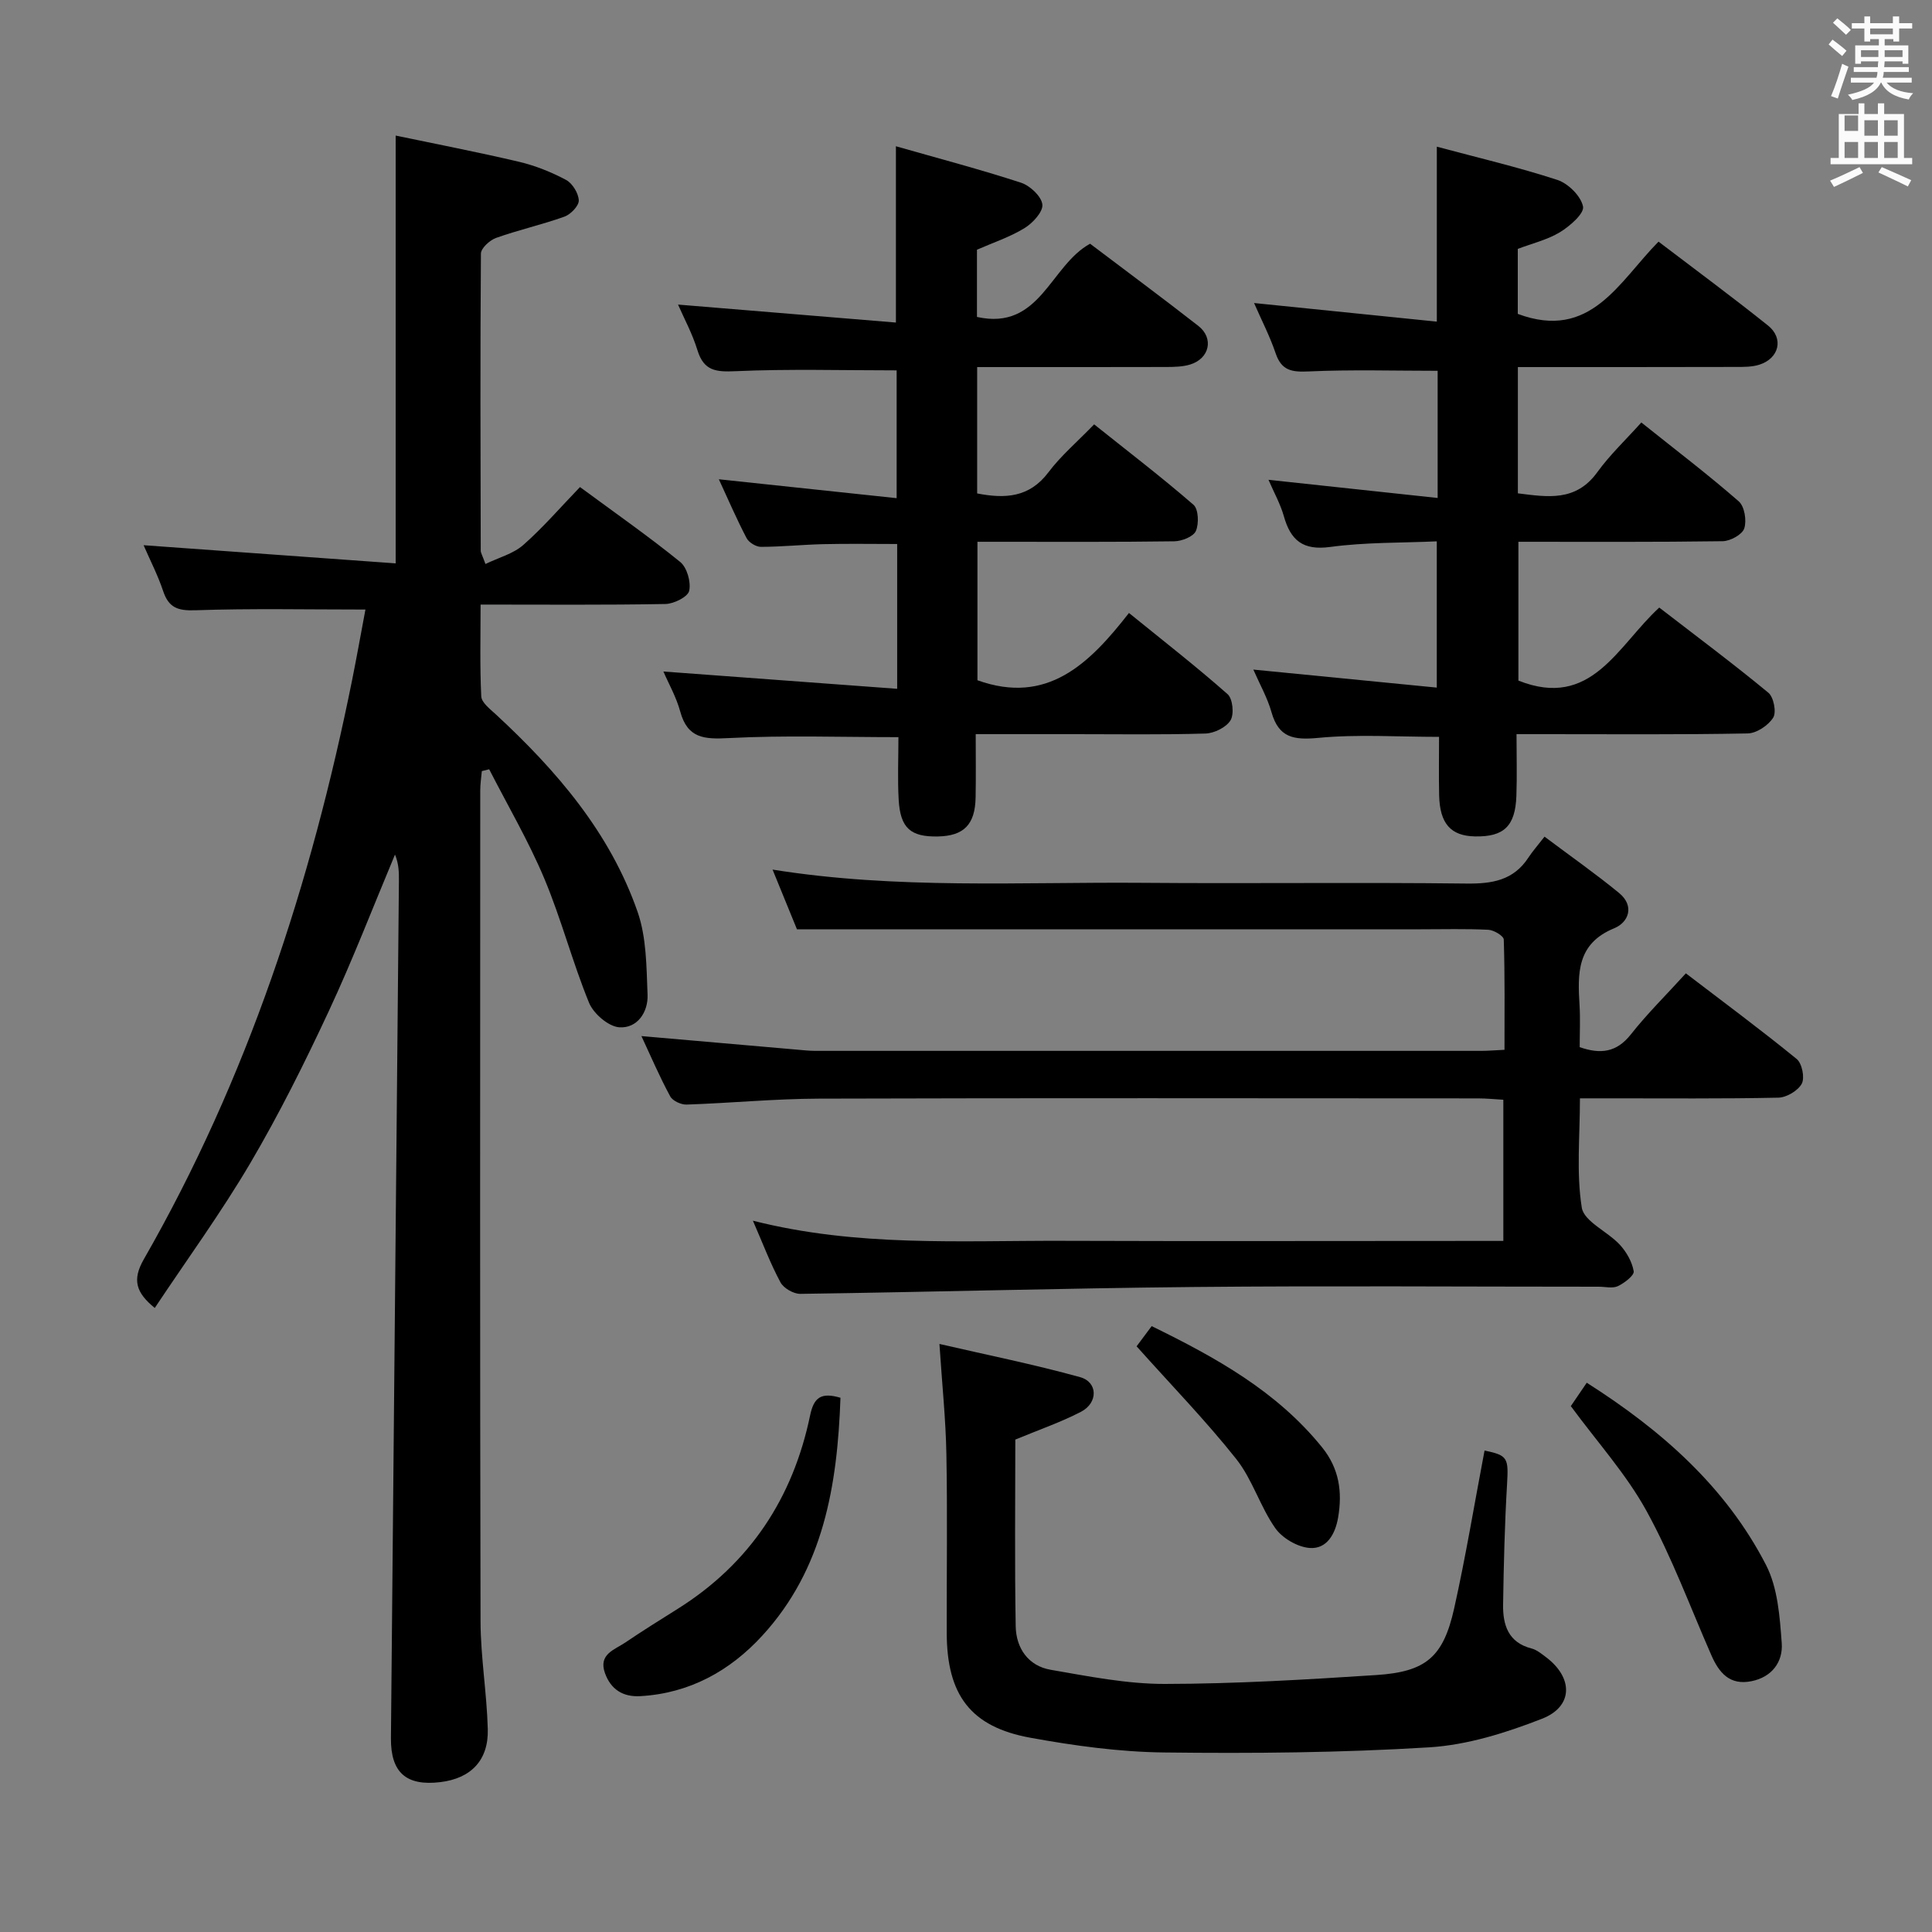 <svg enable-background="new 0 0 400 400" viewBox="0 0 400 400" xmlns="http://www.w3.org/2000/svg"><rect x="0" y="0" width="400" height="400" fill="#808080" stroke="none"/><path d="m378.6 9.2.8-1c.9.7 1.9 1.4 2.9 2.3l-.9 1.1c-1.1-.9-2-1.7-2.8-2.4zm.5 10.7c.9-2.1 1.6-4.3 2.3-6.7.4.2.8.4 1.3.6-.7 2.1-1.5 4.3-2.2 6.6zm.4-15.2.9-.9c1 .8 2 1.6 2.8 2.4l-1 1c-1-.9-1.9-1.8-2.7-2.5zm12.5-1.3h1.2v1.4h2.7v1.1h-2.7v2.7h-1.2v-.5h-1.8v1.3h4.9v3.8h-1.2v-.5h-3.7c0 .4-.1.9-.1 1.2h5.1v1h-5.2c0 .5-.1.9-.2 1.2h6v1h-5.2c1.1 1.3 2.9 2 5.5 2.2-.4.4-.7.8-.9 1.3-2.9-.5-4.8-1.6-5.7-3.5h-.1c-.8 1.7-2.7 2.9-5.9 3.6-.2-.4-.6-.8-.9-1.1 2.8-.6 4.6-1.4 5.4-2.5h-4.8v-1h5.3c.1-.3.2-.7.2-1.2h-4.9v-1h5c0-.4 0-.8.1-1.2h-3.6v.5h-1.2v-3.8h4.9v-1.3h-1.8v.5h-1.2v-2.7h-2.6v-1.1h2.6v-1.4h1.2v1.4h4.7v-1.4zm-6.7 8.4h3.6c0-.4 0-.9 0-1.4h-3.6zm1.9-4.7h4.7v-1.2h-4.7zm6.7 3.3h-3.7v1.4h3.7z" fill="#fafbfa"/><path d="m384.7 21.4h1.3v2.2h2.8v-2.2h1.3v2.2h4.1v9.1h1.7v1.3h-16.9v-1.3h1.7v-9.1h4.1v-2.2zm.3 13.2.7 1.2c-1.8.9-3.8 1.9-6 2.9-.2-.4-.5-.8-.8-1.3 2.4-1 4.4-2 6.1-2.8zm-3.1-7.5h2.8v-3.2h-2.8v4.2zm0 5.6h2.8v-3.3h-2.8zm4.1-4.6h2.8v-3.2h-2.8zm0 4.6h2.8v-3.3h-2.8zm3.6 1.9c2.1.9 4.1 1.8 6.1 2.7l-.7 1.3c-2.2-1.1-4.2-2-6.1-2.9zm3.3-9.7h-2.8v3.2h2.8zm-2.8 7.8h2.8v-3.3h-2.8z" fill="#fafbfa"/><g fill="#010000"><path d="m75.66 126.2c-12.07 0-23.67-.25-35.26.15-3.59.12-5.47-.53-6.62-3.97-1.09-3.27-2.7-6.38-4.05-9.5 17.45 1.26 34.67 2.5 52.19 3.76 0-29.82 0-58.53 0-88.57 8.25 1.73 16.94 3.4 25.55 5.43 3.36.79 6.68 2.13 9.73 3.75 1.32.71 2.57 2.76 2.63 4.24.04 1.11-1.66 2.89-2.96 3.36-4.65 1.67-9.52 2.75-14.17 4.41-1.31.47-3.12 2.13-3.13 3.25-.16 20.5-.09 40.99-.04 61.49 0 .46.31.92.98 2.77 2.76-1.34 5.75-2.11 7.82-3.93 4.1-3.61 7.7-7.8 11.75-12 7.26 5.35 14.19 10.19 20.74 15.5 1.42 1.15 2.27 4.16 1.87 5.98-.27 1.25-3.15 2.69-4.89 2.73-12.49.23-24.98.12-38.3.12 0 6.51-.17 12.77.14 19 .06 1.29 1.81 2.62 2.99 3.71 12.6 11.65 23.68 24.51 29.39 40.95 1.84 5.31 1.82 11.36 2.05 17.1.15 3.63-2.14 7.02-5.85 6.76-2.26-.16-5.34-2.82-6.27-5.09-3.45-8.44-5.75-17.36-9.28-25.76-3.26-7.75-7.55-15.06-11.39-22.57-.51.13-1.01.25-1.52.38-.12 1.33-.33 2.66-.33 3.99-.02 57.33-.07 114.66.06 171.99.02 7.45 1.3 14.9 1.5 22.36.18 6.47-3.5 10.22-9.83 10.98-7.06.85-10.28-1.98-10.22-9.11.54-59.13 1.1-118.25 1.65-177.38.02-1.79 0-3.59-.81-5.55-4.54 10.83-8.76 21.81-13.72 32.44-4.98 10.68-10.26 21.28-16.23 31.43-6.06 10.29-13.13 19.99-19.79 30-3.85-3.15-4.74-5.77-2.26-10.09 21.45-37.41 34.65-77.85 43.13-119.95.97-4.84 1.84-9.72 2.75-14.56z"/><path d="m132.8 214.51c10.96.96 21.49 1.88 32.02 2.79 1.32.11 2.65.27 3.98.27 45.98.01 91.97.01 137.95 0 1.32 0 2.64-.12 4.74-.22 0-7.68.09-15.26-.15-22.83-.02-.74-2.04-1.96-3.19-2.02-4.65-.23-9.32-.1-13.99-.1-30.49 0-60.98 0-91.47 0-12.28 0-24.57 0-37.69 0-1.31-3.21-3.1-7.58-5.05-12.36 25.75 4.12 51.23 2.54 76.63 2.74 22.32.18 44.65-.12 66.97.15 5.37.07 9.8-.64 12.9-5.39.82-1.26 1.83-2.39 3.33-4.32 5.54 4.16 10.65 7.73 15.45 11.68 3.23 2.66 1.98 6.05-1.03 7.29-7.79 3.19-7.57 9.38-7.17 15.97.17 2.82.03 5.65.03 8.64 4.27 1.49 7.62 1.14 10.61-2.66 3.38-4.29 7.31-8.15 11.37-12.62 7.8 5.96 15.51 11.67 22.94 17.73 1.11.9 1.71 3.88 1.06 5.11-.78 1.46-3.15 2.86-4.85 2.9-11.66.25-23.32.13-34.98.14-1.81 0-3.62 0-6.1 0 0 7.85-.77 15.39.38 22.62.46 2.88 5.32 4.93 7.85 7.66 1.39 1.5 2.57 3.56 2.9 5.52.15.85-1.92 2.44-3.27 3.08-1.09.52-2.62.12-3.95.12-27.99 0-55.98-.21-83.97.06-27.12.26-54.23 1.04-81.35 1.42-1.4.02-3.46-1.17-4.11-2.38-2.09-3.88-3.65-8.05-5.71-12.77 21.55 5.47 42.88 4.1 64.11 4.17 28.49.1 56.98.02 85.47.02h5.79c0-9.78 0-19.2 0-29.23-1.74-.1-3.49-.28-5.25-.28-45.48-.02-90.97-.09-136.45.05-9.13.03-18.26.92-27.39 1.23-1.15.04-2.9-.77-3.4-1.7-2.19-4.04-4.01-8.29-5.96-12.48z"/><path d="m140.38 63.06c15.09 1.24 29.91 2.46 45.11 3.72 0-12.58 0-24.09 0-36.5 8.82 2.52 17.45 4.79 25.91 7.55 1.86.61 4.22 2.82 4.41 4.51.17 1.51-2 3.86-3.71 4.9-3.05 1.86-6.53 3.01-9.83 4.46v13.92c13.1 2.9 15.11-10.61 23.42-15.16 7.37 5.58 14.97 11.2 22.42 17.02 3.26 2.55 2.31 6.76-1.7 7.99-1.54.47-3.26.5-4.9.51-12.96.04-25.93.02-39.2.02v26.16c5.81 1.13 10.82.86 14.76-4.38 2.58-3.43 5.94-6.28 9.46-9.92 7.03 5.62 13.98 10.93 20.57 16.65 1.04.91 1.15 3.92.49 5.43-.52 1.17-2.91 2.11-4.48 2.13-12.16.17-24.32.1-36.48.1-1.31 0-2.62 0-4.26 0v28.67c14.45 5.18 23.15-3.39 31.37-13.93 7.21 5.85 13.99 11.13 20.42 16.81 1.07.94 1.38 4.13.61 5.41-.89 1.46-3.36 2.68-5.19 2.74-8.99.27-17.99.13-26.99.13-6.64 0-13.28 0-20.58 0 0 4.56.06 8.82-.02 13.09-.1 5.62-2.42 7.97-7.78 8.09-5.69.12-7.81-1.72-8.15-7.62-.24-4.29-.05-8.61-.05-12.94-11.93 0-23.53-.41-35.09.19-5.09.27-8.57.1-10.09-5.51-.82-3.01-2.42-5.8-3.48-8.27 15.96 1.18 32.01 2.37 48.4 3.58 0-10.79 0-20.23 0-29.98-5.1 0-10.18-.09-15.26.03-4.32.1-8.63.55-12.95.56-1.02 0-2.5-.91-2.97-1.81-2.05-3.92-3.8-7.98-5.74-12.18 12.46 1.32 24.41 2.59 36.81 3.91 0-9.49 0-18.04 0-26.46-11.16 0-22.27-.32-33.34.17-4.03.18-6.56-.02-7.89-4.31-1.06-3.47-2.83-6.72-4.03-9.48z"/><path d="m259.64 62.74c13.01 1.32 25.31 2.58 37.84 3.85 0-12.53 0-23.9 0-36.22 8.5 2.28 16.84 4.23 24.96 6.88 2.25.74 4.88 3.35 5.31 5.51.29 1.43-2.72 4.06-4.77 5.31-2.63 1.59-5.77 2.33-8.74 3.46v13.46c15.11 5.63 20.93-6.67 29.14-14.96 7.69 5.86 15.3 11.47 22.67 17.37 3.31 2.65 2.31 6.79-1.78 8.1-1.53.49-3.26.47-4.9.47-14.95.04-29.91.03-45.11.03v26.14c6.07.75 11.97 1.81 16.44-4.37 2.62-3.62 5.92-6.73 9.12-10.3 7.32 5.85 13.93 10.88 20.17 16.33 1.2 1.05 1.67 3.97 1.14 5.6-.41 1.27-2.88 2.62-4.45 2.65-13.97.2-27.95.12-42.31.12v28.74c15.12 6.01 20.46-7.12 29.16-15.12 7.54 5.82 15.21 11.54 22.58 17.62 1.11.91 1.72 4.04 1.01 5.17-1.01 1.61-3.44 3.24-5.29 3.27-13.99.27-27.99.15-41.99.15-1.79 0-3.59 0-5.86 0 0 4.58.12 8.7-.03 12.82-.23 6.24-2.6 8.47-8.58 8.35-4.99-.1-7.27-2.63-7.41-8.48-.09-3.98-.02-7.96-.02-12.13-8.54 0-16.84-.57-25.01.21-5.07.48-8.19-.02-9.68-5.32-.85-3-2.44-5.79-3.76-8.82 12.66 1.24 25.06 2.46 37.98 3.73 0-10.31 0-19.86 0-30.28-7.3.33-14.76.17-22.06 1.16-5.67.77-8.2-1.37-9.61-6.39-.71-2.51-2.02-4.84-3.17-7.51 11.84 1.27 23.24 2.5 35.02 3.76 0-9.51 0-17.94 0-26.33-8.91 0-17.82-.27-26.7.13-3.47.16-5.62-.14-6.84-3.75-1.21-3.57-2.97-6.97-4.47-10.41z"/><path d="m210.21 298.05c0 12.73-.15 25.7.08 38.66.08 4.51 2.59 8.2 7.24 9 7.82 1.35 15.74 2.94 23.62 2.93 14.6-.02 29.21-.89 43.79-1.84 10.3-.67 13.87-3.73 16.12-13.76 2.42-10.83 4.22-21.81 6.3-32.72 4.83.99 4.97 1.55 4.66 6.95-.49 8.29-.69 16.6-.82 24.91-.07 4.21 1.04 7.88 5.89 9.12 1.07.27 2.05 1.09 2.97 1.78 5.68 4.26 5.71 10.23-.81 12.77-7.45 2.91-15.47 5.44-23.38 5.92-18.25 1.12-36.58 1.28-54.87 1.06-9.24-.11-18.56-1.39-27.68-3.05-12.38-2.25-17.28-8.87-17.31-21.7-.03-12.32.16-24.65-.07-36.97-.13-7.23-.89-14.45-1.44-22.86 9.68 2.24 19.51 4.21 29.14 6.88 3.69 1.03 3.73 5.32.16 7.17-4.23 2.19-8.79 3.75-13.59 5.75z"/><path d="m325.22 291.12c.79-1.15 1.97-2.88 3.3-4.84 15.46 9.83 28.75 21.51 37.1 37.7 2.45 4.74 2.87 10.75 3.27 16.25.27 3.78-1.97 6.98-6.25 7.84-4.51.92-6.72-1.72-8.32-5.37-4.39-10-8.18-20.33-13.42-29.86-4.18-7.61-10.17-14.23-15.68-21.72z"/><path d="m174.01 289.39c-.64 18.2-3.51 35.46-16.21 49.28-6.67 7.27-15.06 11.93-25.25 12.5-3.59.2-6.1-1.4-7.31-4.8-1.37-3.89 1.99-4.8 4.2-6.29 3.58-2.43 7.25-4.71 10.91-7.01 14.92-9.38 23.82-22.94 27.37-40.01.78-3.77 2.29-4.84 6.29-3.67z"/><path d="m235.32 278.74c.64-.85 1.8-2.41 3.12-4.18 13.35 6.53 25.9 13.49 35.27 25.08 3.57 4.41 4.24 9.26 3.33 14.56-.58 3.39-2.33 6.56-5.89 6.29-2.52-.19-5.67-2.03-7.13-4.12-3.13-4.46-4.71-10.06-8.07-14.3-6.26-7.89-13.32-15.15-20.63-23.33z"/></g></svg>